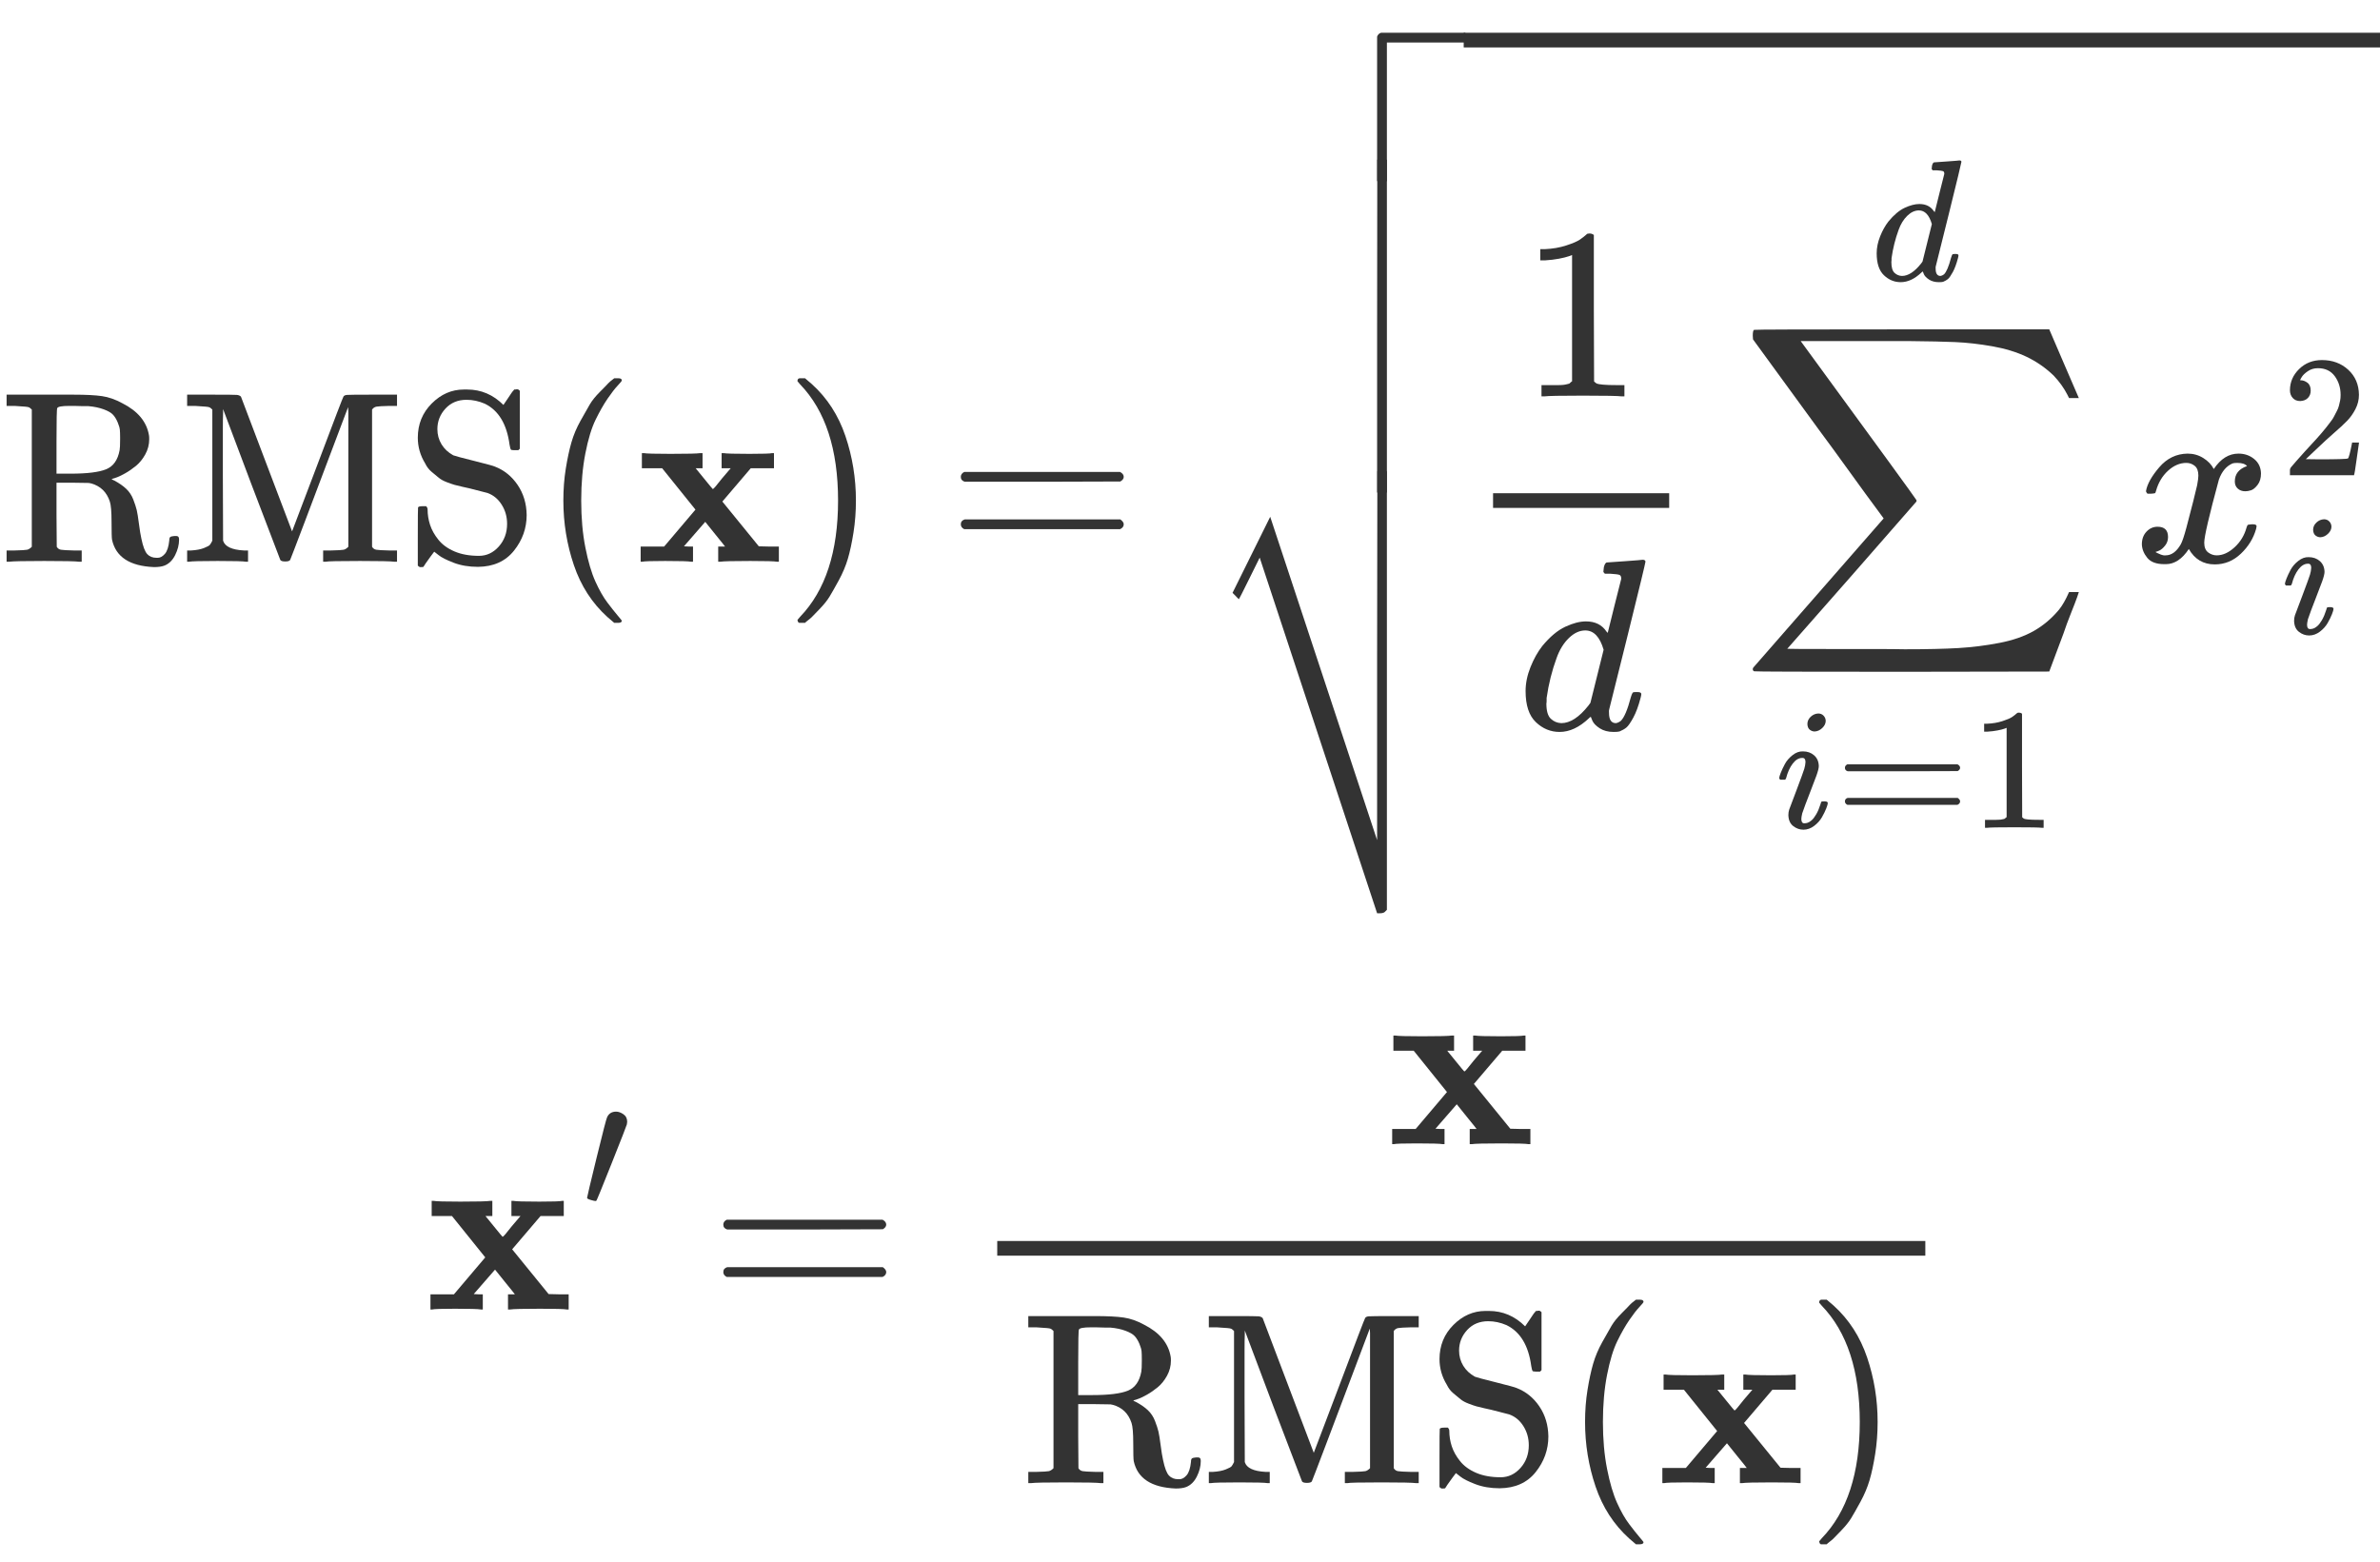 <svg xmlns="http://www.w3.org/2000/svg" width="188.688" height="123.883" role="img" focusable="false" viewBox="0 -3370 9729.4 6240" xmlns:xlink="http://www.w3.org/1999/xlink" aria-hidden="true" style="vertical-align: -6.493ex; text-align: center; color: rgb(51, 51, 51);"><defs><path id="MJX-118-TEX-N-52" d="M130 622Q123 629 119 631T103 634T60 637H27V683H202H236H300Q376 683 417 677T500 648Q595 600 609 517Q610 512 610 501Q610 468 594 439T556 392T511 361T472 343L456 338Q459 335 467 332Q497 316 516 298T545 254T559 211T568 155T578 94Q588 46 602 31T640 16H645Q660 16 674 32T692 87Q692 98 696 101T712 105T728 103T732 90Q732 59 716 27T672 -16Q656 -22 630 -22Q481 -16 458 90Q456 101 456 163T449 246Q430 304 373 320L363 322L297 323H231V192L232 61Q238 51 249 49T301 46H334V0H323Q302 3 181 3Q59 3 38 0H27V46H60Q102 47 111 49T130 61V622ZM491 499V509Q491 527 490 539T481 570T462 601T424 623T362 636Q360 636 340 636T304 637H283Q238 637 234 628Q231 624 231 492V360H289Q390 360 434 378T489 456Q491 467 491 499Z"></path><path id="MJX-118-TEX-N-4D" d="M132 622Q125 629 121 631T105 634T62 637H29V683H135Q221 683 232 682T249 675Q250 674 354 398L458 124L562 398Q666 674 668 675Q671 681 683 682T781 683H887V637H854Q814 636 803 634T785 622V61Q791 51 802 49T854 46H887V0H876Q855 3 736 3Q605 3 596 0H585V46H618Q660 47 669 49T688 61V347Q688 424 688 461T688 546T688 613L687 632Q454 14 450 7Q446 1 430 1T410 7Q409 9 292 316L176 624V606Q175 588 175 543T175 463T175 356L176 86Q187 50 261 46H278V0H269Q254 3 154 3Q52 3 37 0H29V46H46Q78 48 98 56T122 69T132 86V622Z"></path><path id="MJX-118-TEX-N-53" d="M55 507Q55 590 112 647T243 704H257Q342 704 405 641L426 672Q431 679 436 687T446 700L449 704Q450 704 453 704T459 705H463Q466 705 472 699V462L466 456H448Q437 456 435 459T430 479Q413 605 329 646Q292 662 254 662Q201 662 168 626T135 542Q135 508 152 480T200 435Q210 431 286 412T370 389Q427 367 463 314T500 191Q500 110 448 45T301 -21Q245 -21 201 -4T140 27L122 41Q118 36 107 21T87 -7T78 -21Q76 -22 68 -22H64Q61 -22 55 -16V101Q55 220 56 222Q58 227 76 227H89Q95 221 95 214Q95 182 105 151T139 90T205 42T305 24Q352 24 386 62T420 155Q420 198 398 233T340 281Q284 295 266 300Q261 301 239 306T206 314T174 325T141 343T112 367T85 402Q55 451 55 507Z"></path><path id="MJX-118-TEX-N-28" d="M94 250Q94 319 104 381T127 488T164 576T202 643T244 695T277 729T302 750H315H319Q333 750 333 741Q333 738 316 720T275 667T226 581T184 443T167 250T184 58T225 -81T274 -167T316 -220T333 -241Q333 -250 318 -250H315H302L274 -226Q180 -141 137 -14T94 250Z"></path><path id="MJX-118-TEX-B-1D431" d="M227 0Q212 3 121 3Q40 3 28 0H21V62H117L245 213L109 382H26V444H34Q49 441 143 441Q247 441 265 444H274V382H246L281 339Q315 297 316 297Q320 297 354 341L389 382H352V444H360Q375 441 466 441Q547 441 559 444H566V382H471L355 246L504 63L545 62H586V0H578Q563 3 469 3Q365 3 347 0H338V62H366Q366 63 326 112T285 163L198 63L217 62H235V0H227Z"></path><path id="MJX-118-TEX-N-29" d="M60 749L64 750Q69 750 74 750H86L114 726Q208 641 251 514T294 250Q294 182 284 119T261 12T224 -76T186 -143T145 -194T113 -227T90 -246Q87 -249 86 -250H74Q66 -250 63 -250T58 -247T55 -238Q56 -237 66 -225Q221 -64 221 250T66 725Q56 737 55 738Q55 746 60 749Z"></path><path id="MJX-118-TEX-N-3D" d="M56 347Q56 360 70 367H707Q722 359 722 347Q722 336 708 328L390 327H72Q56 332 56 347ZM56 153Q56 168 72 173H708Q722 163 722 153Q722 140 707 133H70Q56 140 56 153Z"></path><path id="MJX-118-TEX-S4-E001" d="M702 589Q706 601 718 605H1061Q1076 597 1076 585Q1076 572 1061 565H742V0Q734 -14 724 -14H722H720Q708 -14 702 0V589Z"></path><path id="MJX-118-TEX-S4-23B7" d="M742 -871Q740 -873 737 -876T733 -880T730 -882T724 -884T714 -885H702L222 569L180 484Q138 399 137 399Q131 404 124 412L111 425L265 736L702 -586V168L703 922Q713 935 722 935Q734 935 742 920V-871Z"></path><path id="MJX-118-TEX-S4-E000" d="M722 -14H720Q708 -14 702 0V306L703 612Q713 625 722 625Q734 625 742 610V0Q734 -14 724 -14H722Z"></path><path id="MJX-118-TEX-N-31" d="M213 578L200 573Q186 568 160 563T102 556H83V602H102Q149 604 189 617T245 641T273 663Q275 666 285 666Q294 666 302 660V361L303 61Q310 54 315 52T339 48T401 46H427V0H416Q395 3 257 3Q121 3 100 0H88V46H114Q136 46 152 46T177 47T193 50T201 52T207 57T213 61V578Z"></path><path id="MJX-118-TEX-I-1D451" d="M366 683Q367 683 438 688T511 694Q523 694 523 686Q523 679 450 384T375 83T374 68Q374 26 402 26Q411 27 422 35Q443 55 463 131Q469 151 473 152Q475 153 483 153H487H491Q506 153 506 145Q506 140 503 129Q490 79 473 48T445 8T417 -8Q409 -10 393 -10Q359 -10 336 5T306 36L300 51Q299 52 296 50Q294 48 292 46Q233 -10 172 -10Q117 -10 75 30T33 157Q33 205 53 255T101 341Q148 398 195 420T280 442Q336 442 364 400Q369 394 369 396Q370 400 396 505T424 616Q424 629 417 632T378 637H357Q351 643 351 645T353 664Q358 683 366 683ZM352 326Q329 405 277 405Q242 405 210 374T160 293Q131 214 119 129Q119 126 119 118T118 106Q118 61 136 44T179 26Q233 26 290 98L298 109L352 326Z"></path><path id="MJX-118-TEX-LO-2211" d="M60 948Q63 950 665 950H1267L1325 815Q1384 677 1388 669H1348L1341 683Q1320 724 1285 761Q1235 809 1174 838T1033 881T882 898T699 902H574H543H251L259 891Q722 258 724 252Q725 250 724 246Q721 243 460 -56L196 -356Q196 -357 407 -357Q459 -357 548 -357T676 -358Q812 -358 896 -353T1063 -332T1204 -283T1307 -196Q1328 -170 1348 -124H1388Q1388 -125 1381 -145T1356 -210T1325 -294L1267 -449L666 -450Q64 -450 61 -448Q55 -446 55 -439Q55 -437 57 -433L590 177Q590 178 557 222T452 366T322 544L56 909L55 924Q55 945 60 948Z"></path><path id="MJX-118-TEX-I-1D456" d="M184 600Q184 624 203 642T247 661Q265 661 277 649T290 619Q290 596 270 577T226 557Q211 557 198 567T184 600ZM21 287Q21 295 30 318T54 369T98 420T158 442Q197 442 223 419T250 357Q250 340 236 301T196 196T154 83Q149 61 149 51Q149 26 166 26Q175 26 185 29T208 43T235 78T260 137Q263 149 265 151T282 153Q302 153 302 143Q302 135 293 112T268 61T223 11T161 -11Q129 -11 102 10T74 74Q74 91 79 106T122 220Q160 321 166 341T173 380Q173 404 156 404H154Q124 404 99 371T61 287Q60 286 59 284T58 281T56 279T53 278T49 278T41 278H27Q21 284 21 287Z"></path><path id="MJX-118-TEX-I-1D465" d="M52 289Q59 331 106 386T222 442Q257 442 286 424T329 379Q371 442 430 442Q467 442 494 420T522 361Q522 332 508 314T481 292T458 288Q439 288 427 299T415 328Q415 374 465 391Q454 404 425 404Q412 404 406 402Q368 386 350 336Q290 115 290 78Q290 50 306 38T341 26Q378 26 414 59T463 140Q466 150 469 151T485 153H489Q504 153 504 145Q504 144 502 134Q486 77 440 33T333 -11Q263 -11 227 52Q186 -10 133 -10H127Q78 -10 57 16T35 71Q35 103 54 123T99 143Q142 143 142 101Q142 81 130 66T107 46T94 41L91 40Q91 39 97 36T113 29T132 26Q168 26 194 71Q203 87 217 139T245 247T261 313Q266 340 266 352Q266 380 251 392T217 404Q177 404 142 372T93 290Q91 281 88 280T72 278H58Q52 284 52 289Z"></path><path id="MJX-118-TEX-N-32" d="M109 429Q82 429 66 447T50 491Q50 562 103 614T235 666Q326 666 387 610T449 465Q449 422 429 383T381 315T301 241Q265 210 201 149L142 93L218 92Q375 92 385 97Q392 99 409 186V189H449V186Q448 183 436 95T421 3V0H50V19V31Q50 38 56 46T86 81Q115 113 136 137Q145 147 170 174T204 211T233 244T261 278T284 308T305 340T320 369T333 401T340 431T343 464Q343 527 309 573T212 619Q179 619 154 602T119 569T109 550Q109 549 114 549Q132 549 151 535T170 489Q170 464 154 447T109 429Z"></path><path id="MJX-118-TEX-V-2032" d="M79 43Q73 43 52 49T30 61Q30 68 85 293T146 528Q161 560 198 560Q218 560 240 545T262 501Q262 496 260 486Q259 479 173 263T84 45T79 43Z"></path></defs><g stroke="currentColor" fill="currentColor" stroke-width="0" transform="scale(1,-1)"><g data-mml-node="math"><g data-mml-node="mtable"><g data-mml-node="mtr" transform="translate(0,1147.3)"><g data-mml-node="mtd"><g data-mml-node="mtext"><use data-c="52" href="#MJX-118-TEX-N-52"></use><use data-c="4D" href="#MJX-118-TEX-N-4D" transform="translate(736,0)"></use><use data-c="53" href="#MJX-118-TEX-N-53" transform="translate(1653,0)"></use></g><g data-mml-node="mo" transform="translate(2209,0)"><use data-c="28" href="#MJX-118-TEX-N-28"></use></g><g data-mml-node="TeXAtom" data-mjx-texclass="ORD" transform="translate(2598,0)"><g data-mml-node="mi"><use data-c="1D431" href="#MJX-118-TEX-B-1D431"></use></g></g><g data-mml-node="mo" transform="translate(3205,0)"><use data-c="29" href="#MJX-118-TEX-N-29"></use></g><g data-mml-node="mo" transform="translate(3871.8,0)"><use data-c="3D" href="#MJX-118-TEX-N-3D"></use></g><g data-mml-node="msqrt" transform="translate(4927.6,0)"><g transform="translate(1056,0)"><g data-mml-node="mfrac"><g data-mml-node="mn" transform="translate(230,676)"><use data-c="31" href="#MJX-118-TEX-N-31"></use></g><g data-mml-node="mi" transform="translate(220,-686)"><use data-c="1D451" href="#MJX-118-TEX-I-1D451"></use></g><rect width="720" height="60" x="120" y="220"></rect></g><g data-mml-node="munderover" transform="translate(1126.7,0)"><g data-mml-node="mo"><use data-c="2211" href="#MJX-118-TEX-LO-2211"></use></g><g data-mml-node="TeXAtom" transform="translate(148.2,-1087.9) scale(0.707)" data-mjx-texclass="ORD"><g data-mml-node="mi"><use data-c="1D456" href="#MJX-118-TEX-I-1D456"></use></g><g data-mml-node="mo" transform="translate(345,0)"><use data-c="3D" href="#MJX-118-TEX-N-3D"></use></g><g data-mml-node="mn" transform="translate(1123,0)"><use data-c="31" href="#MJX-118-TEX-N-31"></use></g></g><g data-mml-node="TeXAtom" transform="translate(538.2,1150) scale(0.707)" data-mjx-texclass="ORD"><g data-mml-node="mi"><use data-c="1D451" href="#MJX-118-TEX-I-1D451"></use></g></g></g><g data-mml-node="msubsup" transform="translate(2737.3,0)"><g data-mml-node="mi"><use data-c="1D465" href="#MJX-118-TEX-I-1D465"></use></g><g data-mml-node="mn" transform="translate(605,353.6) scale(0.707)"><use data-c="32" href="#MJX-118-TEX-N-32"></use></g><g data-mml-node="mi" transform="translate(605,-293.8) scale(0.707)"><use data-c="1D456" href="#MJX-118-TEX-I-1D456"></use></g></g></g><g data-mml-node="mo" transform="translate(0,-387.3)"><use data-c="E001" href="#MJX-118-TEX-S4-E001" transform="translate(0,1945)"></use><use data-c="23B7" href="#MJX-118-TEX-S4-23B7" transform="translate(0,-165)"></use><svg width="1056" height="1361" y="670" x="0" viewBox="0 295.5 1056 1361"><use data-c="E000" href="#MJX-118-TEX-S4-E000" transform="scale(1,3.195)"></use></svg></g><rect width="3745.9" height="60" x="1056" y="2102.7"></rect></g></g></g><g data-mml-node="mtr" transform="translate(0,-1910)"><g data-mml-node="mtd" transform="translate(1738.7,0)"><g data-mml-node="msup"><g data-mml-node="TeXAtom" data-mjx-texclass="ORD"><g data-mml-node="mi"><use data-c="1D431" href="#MJX-118-TEX-B-1D431"></use></g></g><g data-mml-node="TeXAtom" transform="translate(640,413) scale(0.707)" data-mjx-texclass="ORD"><g data-mml-node="mi"><use data-c="2032" href="#MJX-118-TEX-V-2032"></use></g></g></g><g data-mml-node="mo" transform="translate(1162.2,0)"><use data-c="3D" href="#MJX-118-TEX-N-3D"></use></g><g data-mml-node="mfrac" transform="translate(2218,0)"><g data-mml-node="TeXAtom" data-mjx-texclass="ORD" transform="translate(1713.5,676)"><g data-mml-node="mi"><use data-c="1D431" href="#MJX-118-TEX-B-1D431"></use></g></g><g data-mml-node="mrow" transform="translate(220,-710)"><g data-mml-node="mtext"><use data-c="52" href="#MJX-118-TEX-N-52"></use><use data-c="4D" href="#MJX-118-TEX-N-4D" transform="translate(736,0)"></use><use data-c="53" href="#MJX-118-TEX-N-53" transform="translate(1653,0)"></use></g><g data-mml-node="mo" transform="translate(2209,0)"><use data-c="28" href="#MJX-118-TEX-N-28"></use></g><g data-mml-node="TeXAtom" data-mjx-texclass="ORD" transform="translate(2598,0)"><g data-mml-node="mi"><use data-c="1D431" href="#MJX-118-TEX-B-1D431"></use></g></g><g data-mml-node="mo" transform="translate(3205,0)"><use data-c="29" href="#MJX-118-TEX-N-29"></use></g></g><rect width="3794" height="60" x="120" y="220"></rect></g></g></g></g></g></g></svg>